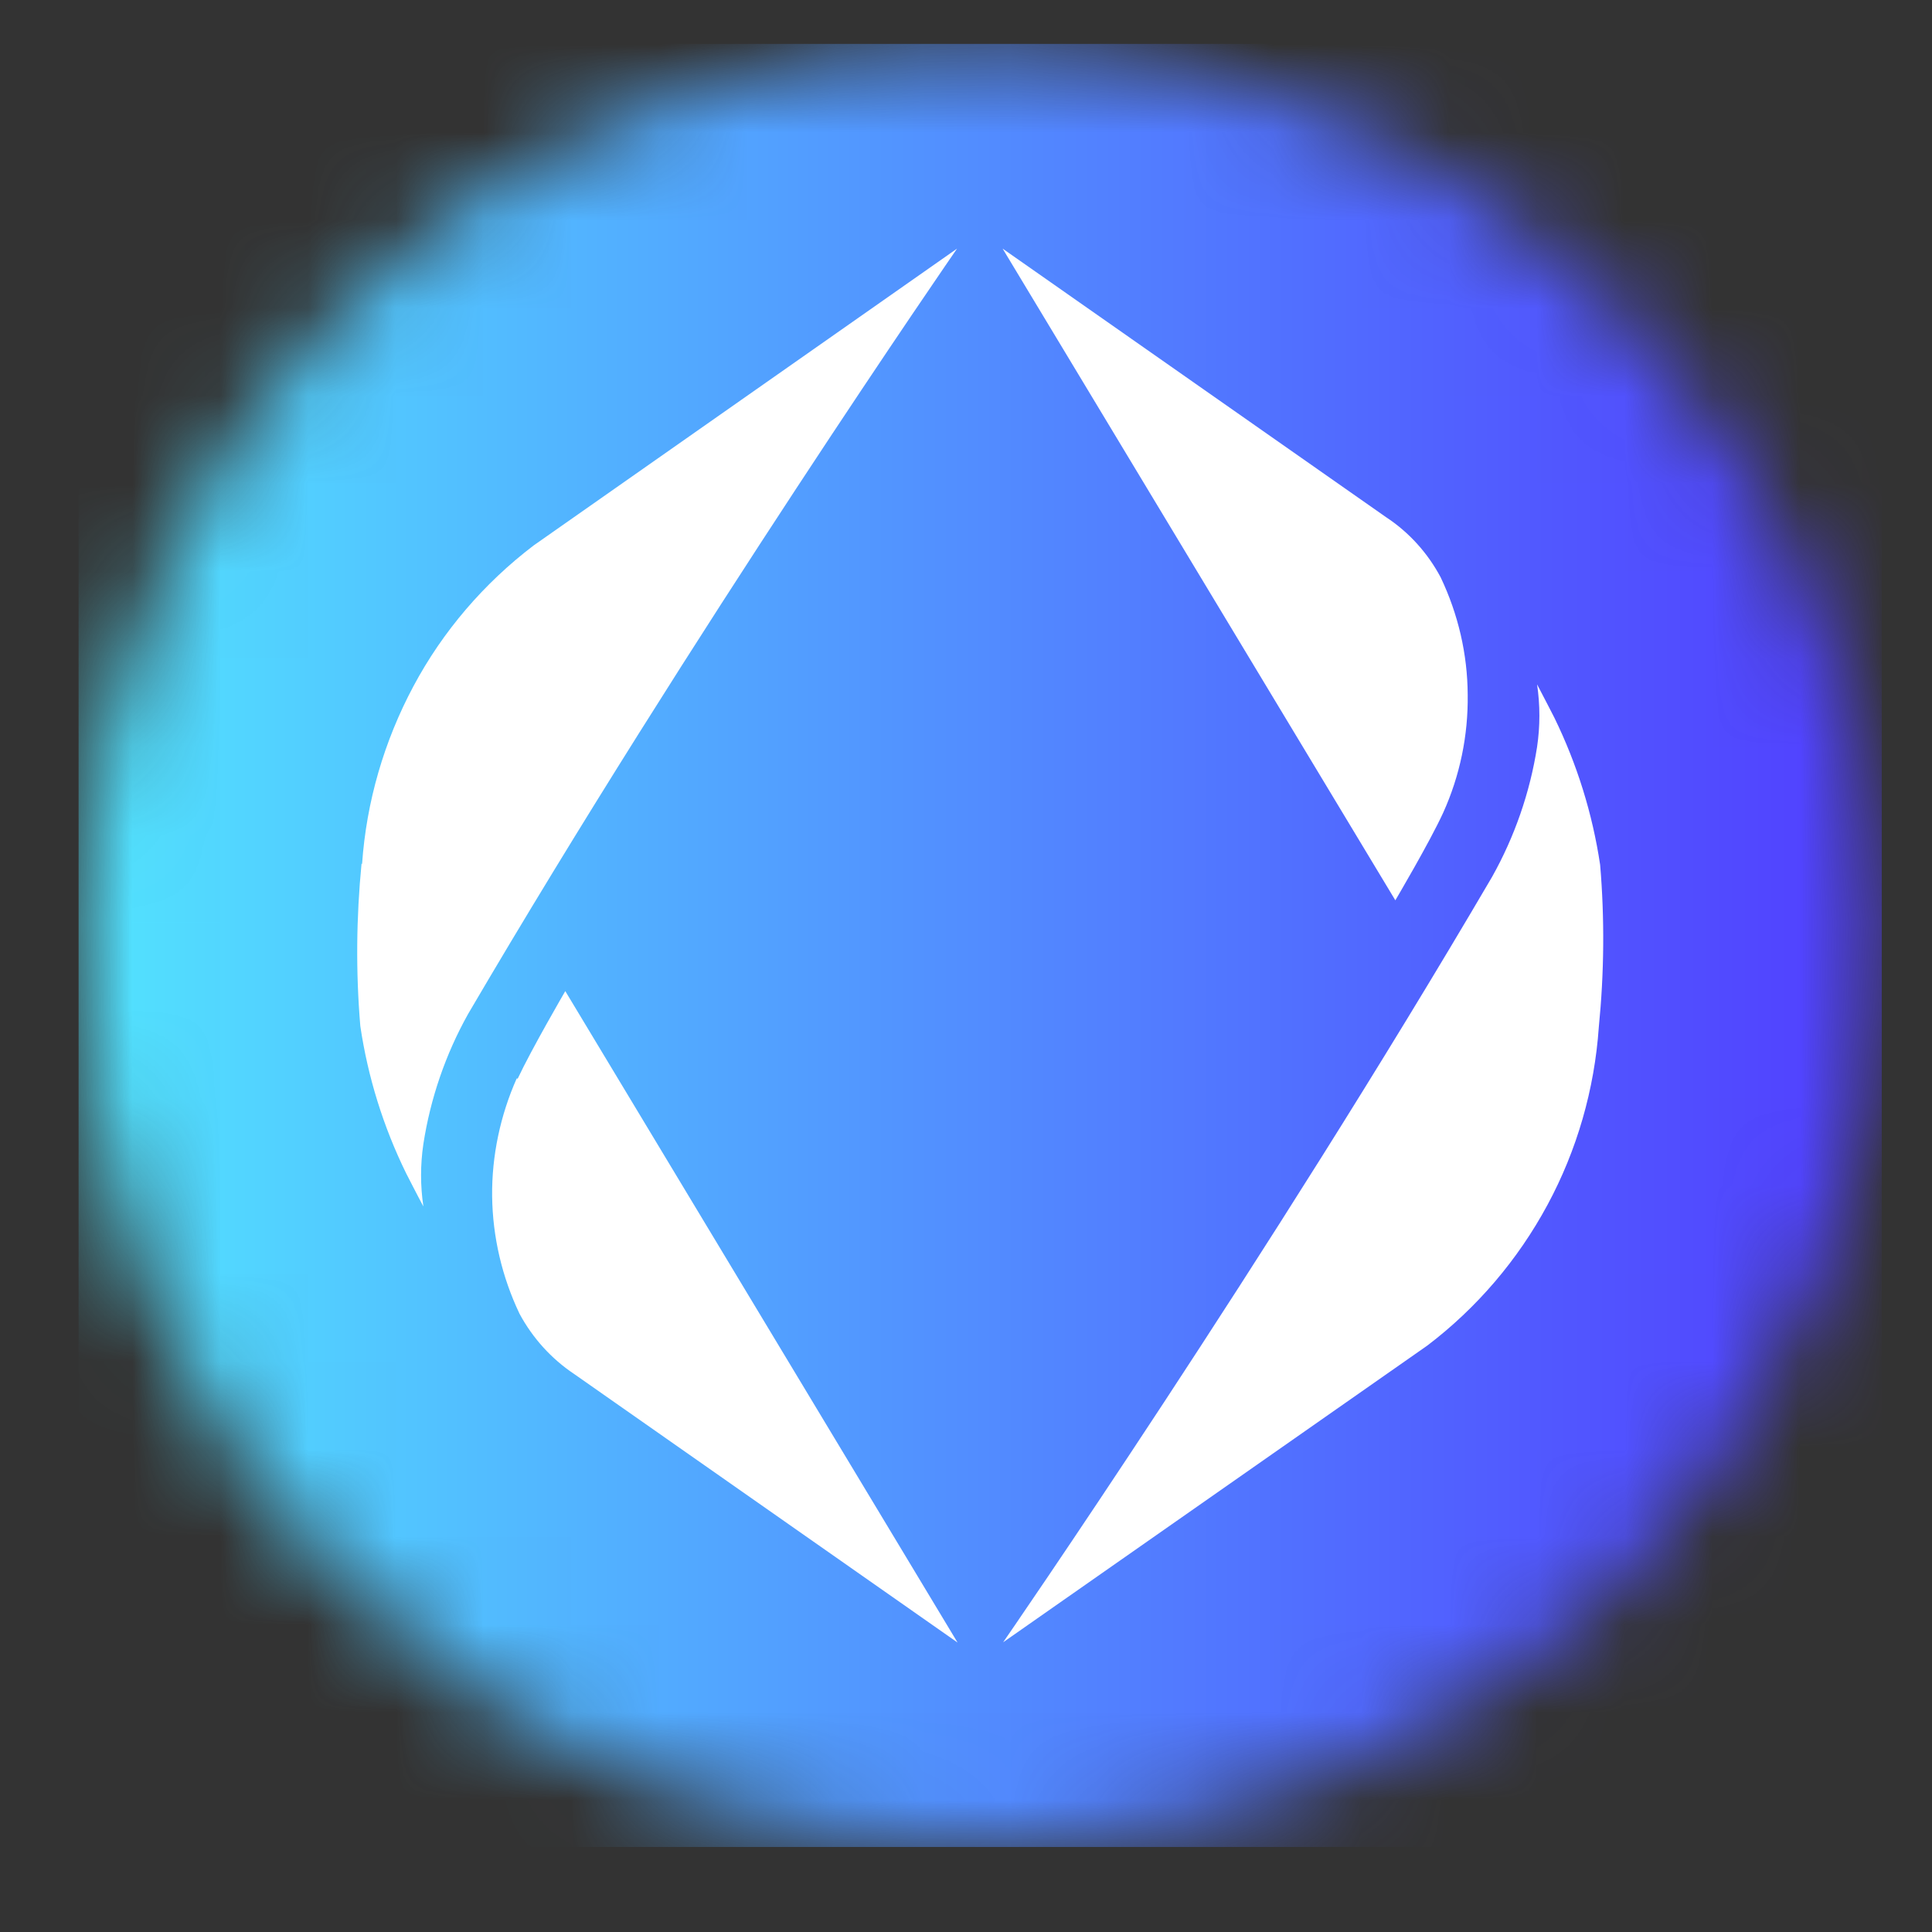 <svg width="22" height="22" viewBox="0 0 22 22" fill="none" xmlns="http://www.w3.org/2000/svg">
<rect x="0" y="0" width="22" height="22" fill="#333333" stroke="none"/>
<g clip-path="url(#clip0_2370_1125)">
<mask id="mask0_2370_1125" style="mask-type:luminance" maskUnits="userSpaceOnUse" x="0" y="0" width="22" height="22">
<path d="M21.428 10.768C21.428 16.439 16.831 21.032 11.163 21.032C5.495 21.032 0.898 16.436 0.898 10.768C0.898 5.099 5.492 0.5 11.16 0.5C16.828 0.5 21.428 5.096 21.428 10.768Z" fill="white"/>
</mask>
<g mask="url(#mask0_2370_1125)">
<path d="M0.895 0.5H21.428V21.032H0.895V0.5Z" fill="url(#paint0_linear_2370_1125)"/>
</g>
<mask id="mask1_2370_1125" style="mask-type:luminance" maskUnits="userSpaceOnUse" x="0" y="0" width="22" height="22">
<path d="M0.302 0.036H21.915V21.649H0.302V0.036Z" fill="white"/>
</mask>
<g mask="url(#mask1_2370_1125)">
<path d="M16.405 6.574C16.258 6.298 16.045 6.061 15.783 5.889L11.417 2.831L15.889 10.252C15.889 10.252 16.281 9.589 16.434 9.254C16.624 8.834 16.719 8.375 16.713 7.912C16.711 7.448 16.604 6.992 16.405 6.574ZM18.206 11.695C18.157 12.404 17.958 13.096 17.621 13.721C17.284 14.346 16.817 14.894 16.252 15.323L11.423 18.701C11.423 18.701 14.443 14.332 16.99 9.986C17.247 9.528 17.422 9.024 17.503 8.505C17.538 8.269 17.538 8.03 17.503 7.793C17.569 7.917 17.699 8.171 17.699 8.171C17.958 8.701 18.134 9.266 18.221 9.848C18.273 10.462 18.267 11.081 18.206 11.695ZM5.895 12.283C6.051 11.949 6.437 11.286 6.437 11.286L10.904 18.704L6.538 15.646C6.279 15.473 6.065 15.237 5.916 14.96C5.717 14.542 5.61 14.087 5.604 13.623C5.599 13.162 5.697 12.701 5.884 12.28L5.895 12.283ZM4.123 9.839C4.172 9.13 4.374 8.439 4.708 7.814C5.042 7.188 5.512 6.641 6.077 6.211L10.898 2.831C10.898 2.831 7.878 7.2 5.331 11.545C5.074 12.004 4.901 12.508 4.821 13.027C4.786 13.263 4.786 13.502 4.821 13.738C4.754 13.614 4.625 13.361 4.625 13.361C4.365 12.831 4.189 12.266 4.103 11.684C4.051 11.067 4.057 10.45 4.117 9.834L4.123 9.839Z" fill="white"/>
</g>
</g>
<defs>
<linearGradient id="paint0_linear_2370_1125" x1="21.427" y1="10.766" x2="0.895" y2="10.766" gradientUnits="userSpaceOnUse">
<stop stop-color="#513EFF"/>
<stop offset="0.18" stop-color="#5157FF"/>
<stop offset="0.57" stop-color="#5298FF"/>
<stop offset="1" stop-color="#52E5FF"/>
</linearGradient>
<clipPath id="clip0_2370_1125">
<rect width="21.613" height="21.613" fill="white" transform="matrix(-1 0 0 1 21.915 0.036)"/>
</clipPath>
</defs>
</svg>

